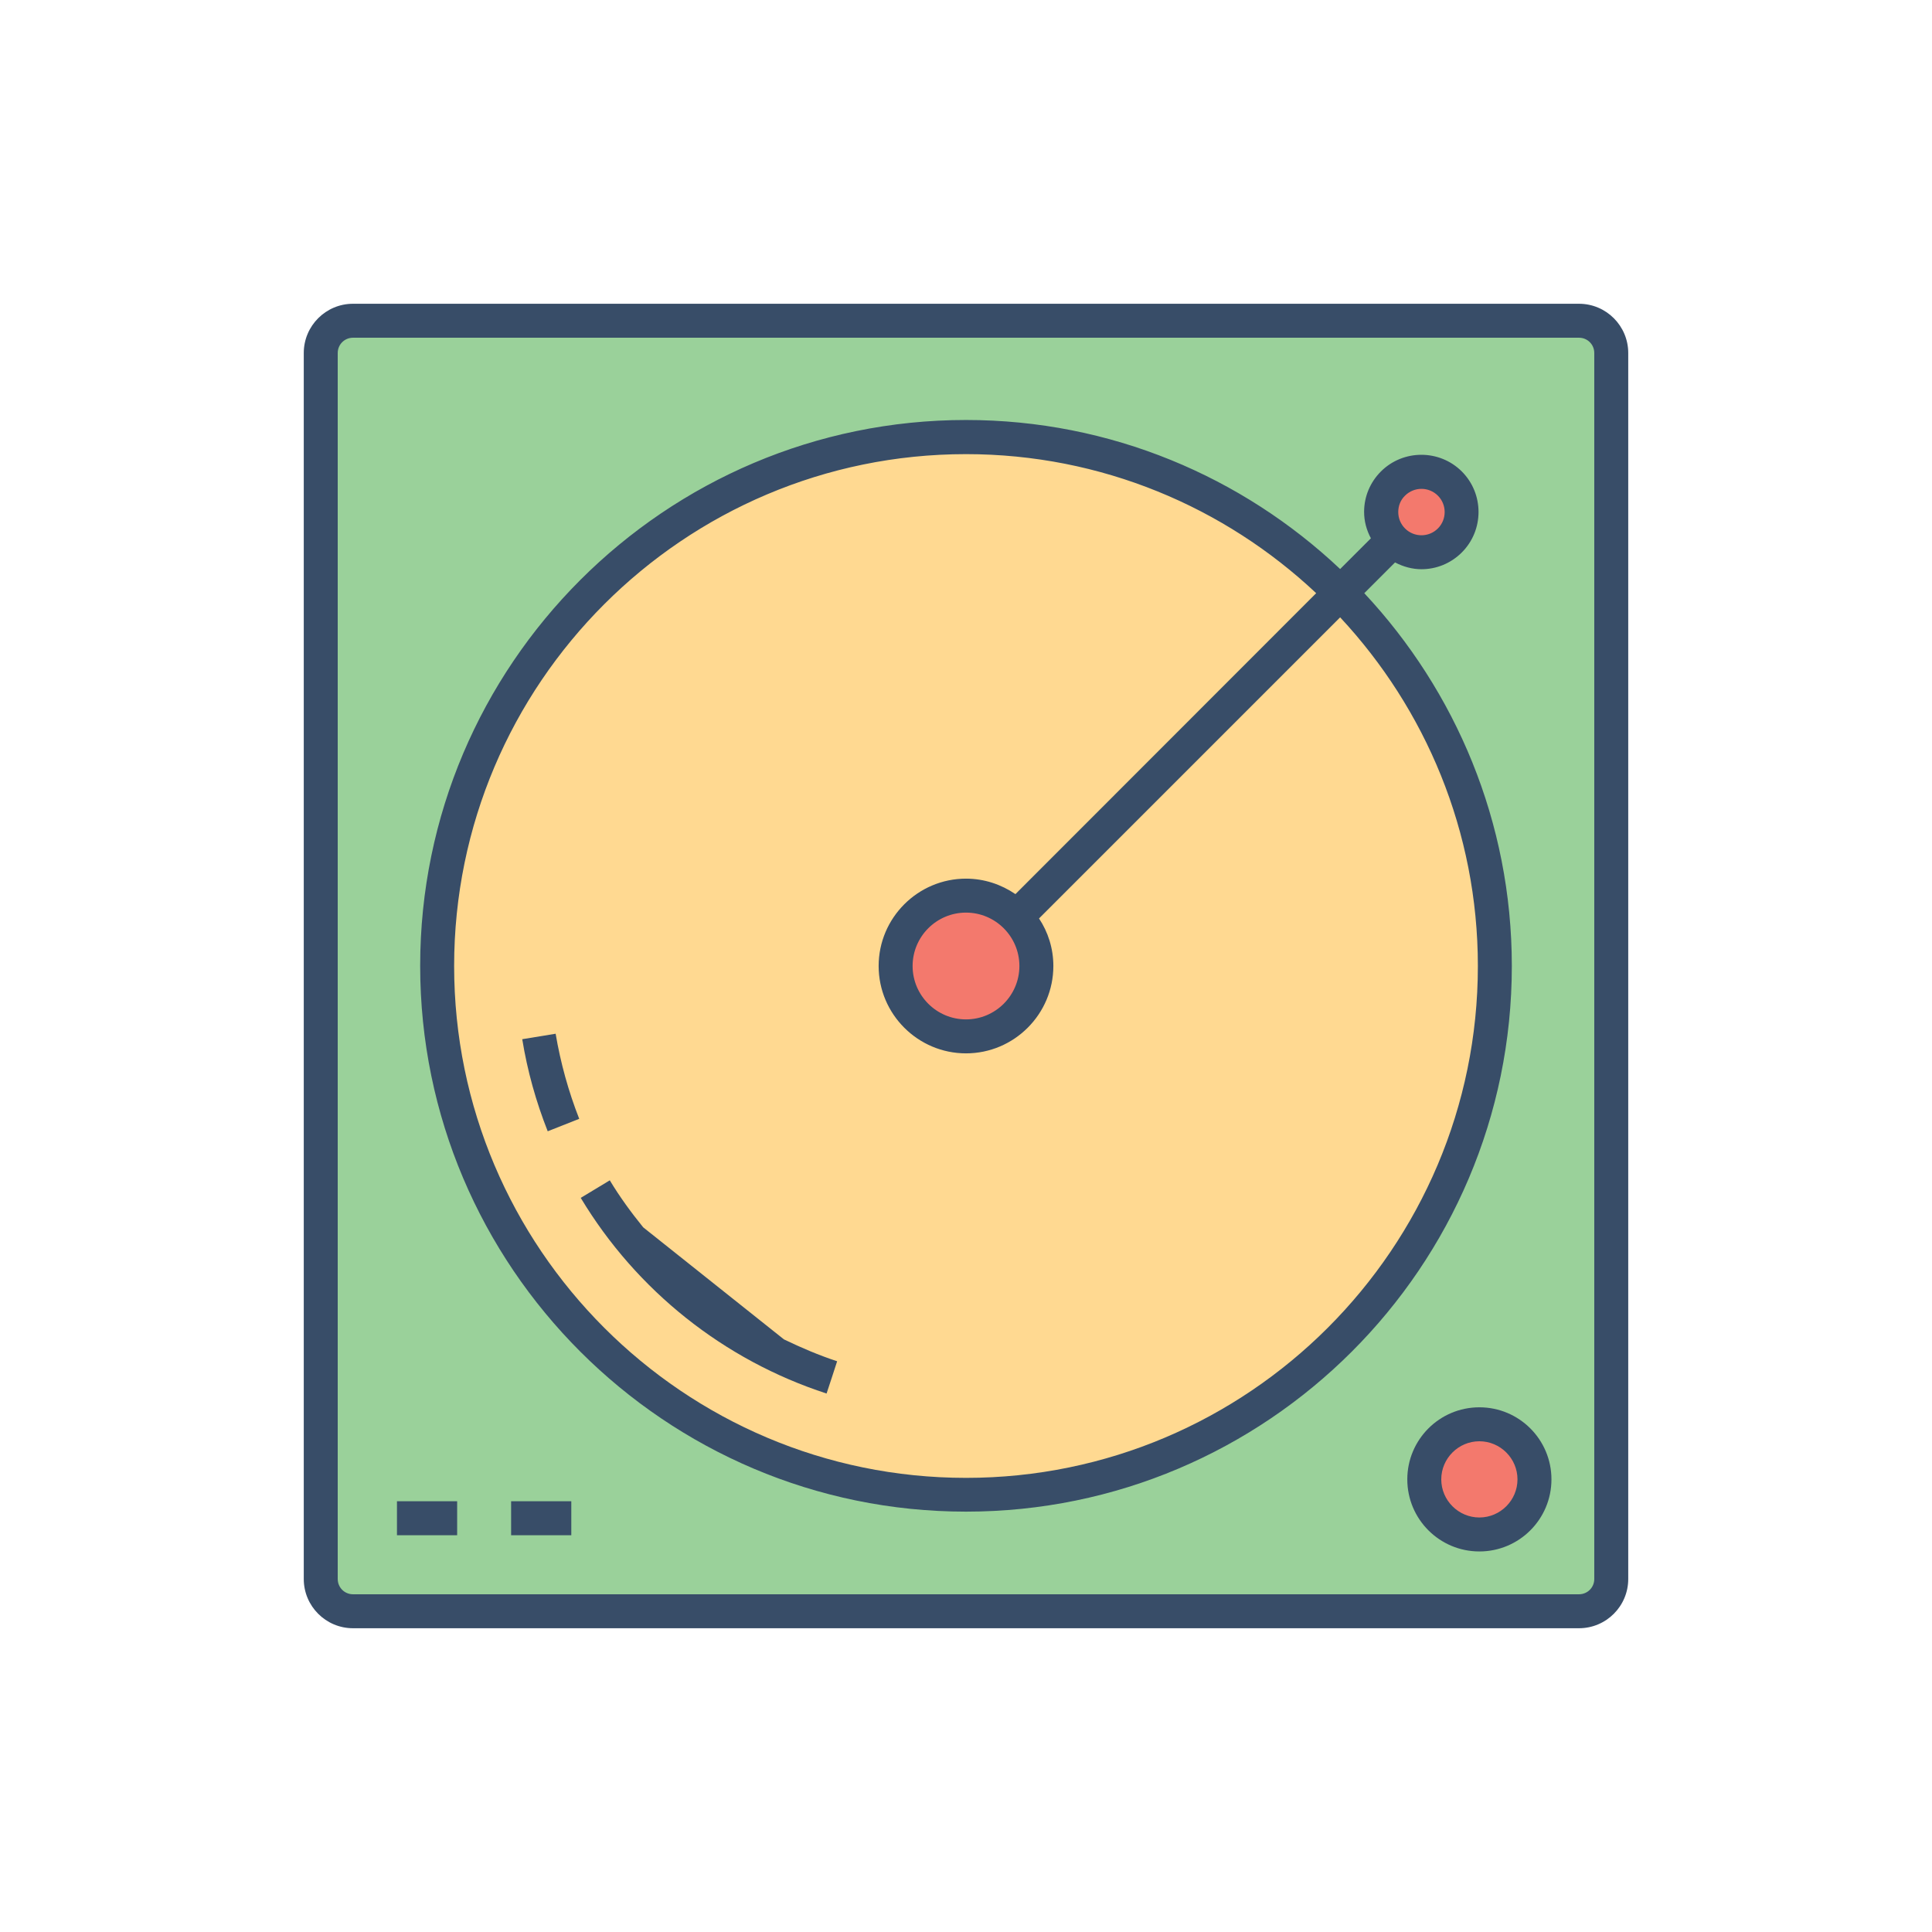 <?xml version="1.0" standalone="no"?><!DOCTYPE svg PUBLIC "-//W3C//DTD SVG 1.1//EN" "http://www.w3.org/Graphics/SVG/1.1/DTD/svg11.dtd"><svg t="1719781818567" class="icon" viewBox="0 0 1024 1024" version="1.1" xmlns="http://www.w3.org/2000/svg" p-id="19306" xmlns:xlink="http://www.w3.org/1999/xlink" width="200" height="200"><path d="M836.9 854H187.1c-9.4 0-17.1-7.7-17.1-17.1V187.1c0-9.4 7.7-17.1 17.1-17.1h649.8c9.4 0 17.1 7.7 17.1 17.1v649.8c0 9.4-7.7 17.1-17.1 17.1z" fill="#9AD19A" p-id="19307"></path><path d="M512 512m-280.3 0a280.3 280.3 0 1 0 560.6 0 280.3 280.3 0 1 0-560.6 0Z" fill="#FFD991" p-id="19308"></path><path d="M512 512m-37.3 0a37.3 37.3 0 1 0 74.6 0 37.3 37.3 0 1 0-74.6 0Z" fill="#F3796D" p-id="19309"></path><path d="M784.1 784.1m-29.2 0a29.2 29.2 0 1 0 58.4 0 29.2 29.2 0 1 0-58.4 0Z" fill="#F3796D" p-id="19310"></path><path d="M753.4 271.4m-21.3 0a21.3 21.3 0 1 0 42.6 0 21.3 21.3 0 1 0-42.6 0Z" fill="#F3796D" p-id="19311"></path><path d="M784.1 745.9c-21.1 0-38.2 17.1-38.2 38.2s17.1 38.2 38.2 38.2 38.2-17.1 38.2-38.2-17.1-38.2-38.2-38.2z m0 58.4c-11.1 0-20.2-9.1-20.2-20.2s9.1-20.2 20.2-20.2 20.2 9.1 20.2 20.2-9.1 20.2-20.2 20.2z" fill="#384D68" p-id="19312"></path><path d="M836.9 161H187.1c-14.4 0-26.1 11.7-26.1 26.1v649.8c0 14.4 11.7 26.1 26.1 26.1h649.8c14.4 0 26.1-11.7 26.1-26.1V187.1c0-14.4-11.7-26.1-26.1-26.1z m8.1 675.9c0 4.5-3.6 8.1-8.1 8.1H187.1c-4.5 0-8.1-3.6-8.1-8.1V187.1c0-4.5 3.6-8.1 8.1-8.1h649.8c4.5 0 8.1 3.6 8.1 8.1v649.8z" fill="#384D68" p-id="19313"></path><path d="M340.9 650.5c-6.4-7.9-12.4-16.1-17.7-24.9l-15.4 9.3c29.6 49.2 75.9 86 130.3 103.7l2.8-8.5 2.8-8.6c-9.7-3.2-19.1-7.2-28.2-11.6l-74.6-59.4zM276.8 550.8c2.7 16.7 7.3 33.1 13.5 48.8L307 593c-5.7-14.5-9.9-29.7-12.5-45.1l-17.7 2.9z" fill="#384D68" p-id="19314"></path><path d="M723.1 314.4l16.3-16.3c4.4 2.3 9.2 3.6 14 3.6 7.8 0 15.5-3 21.4-8.9 11.8-11.8 11.8-31.1 0-42.9-11.8-11.8-31.1-11.8-42.9 0-5.7 5.7-8.9 13.3-8.9 21.4 0 5 1.3 9.7 3.6 14l-16.3 16.3c-51.8-48.9-121.6-79-198.3-79-159.5 0-289.3 129.8-289.3 289.3S352.5 801.2 512 801.2 801.3 671.5 801.3 512c0-76.3-29.8-145.8-78.2-197.6z m21.6-51.7c2.4-2.4 5.6-3.6 8.7-3.6s6.3 1.2 8.7 3.6c4.8 4.8 4.8 12.6 0 17.4-4.8 4.8-12.6 4.8-17.4 0-2.3-2.3-3.6-5.4-3.6-8.7 0-3.3 1.2-6.4 3.6-8.7zM512 783.3c-149.6 0-271.3-121.7-271.3-271.3 0-149.6 121.7-271.3 271.3-271.3 71.8 0 137.1 28.1 185.6 73.7L538.2 473.9c-7.5-5.1-16.5-8.2-26.2-8.2-25.5 0-46.3 20.8-46.3 46.3s20.8 46.3 46.3 46.3 46.3-20.8 46.3-46.3c0-9.3-2.8-18-7.6-25.2l159.6-159.6c45.2 48.5 73 113.5 73 184.8 0 149.6-121.7 271.3-271.3 271.3zM540.3 512c0 15.6-12.7 28.3-28.3 28.3s-28.3-12.7-28.3-28.3 12.7-28.3 28.3-28.3 28.3 12.7 28.3 28.3zM210.4 795.7h31.9v18h-31.9zM270.9 795.7h31.9v18h-31.9z" fill="#384D68" p-id="19315"></path></svg>